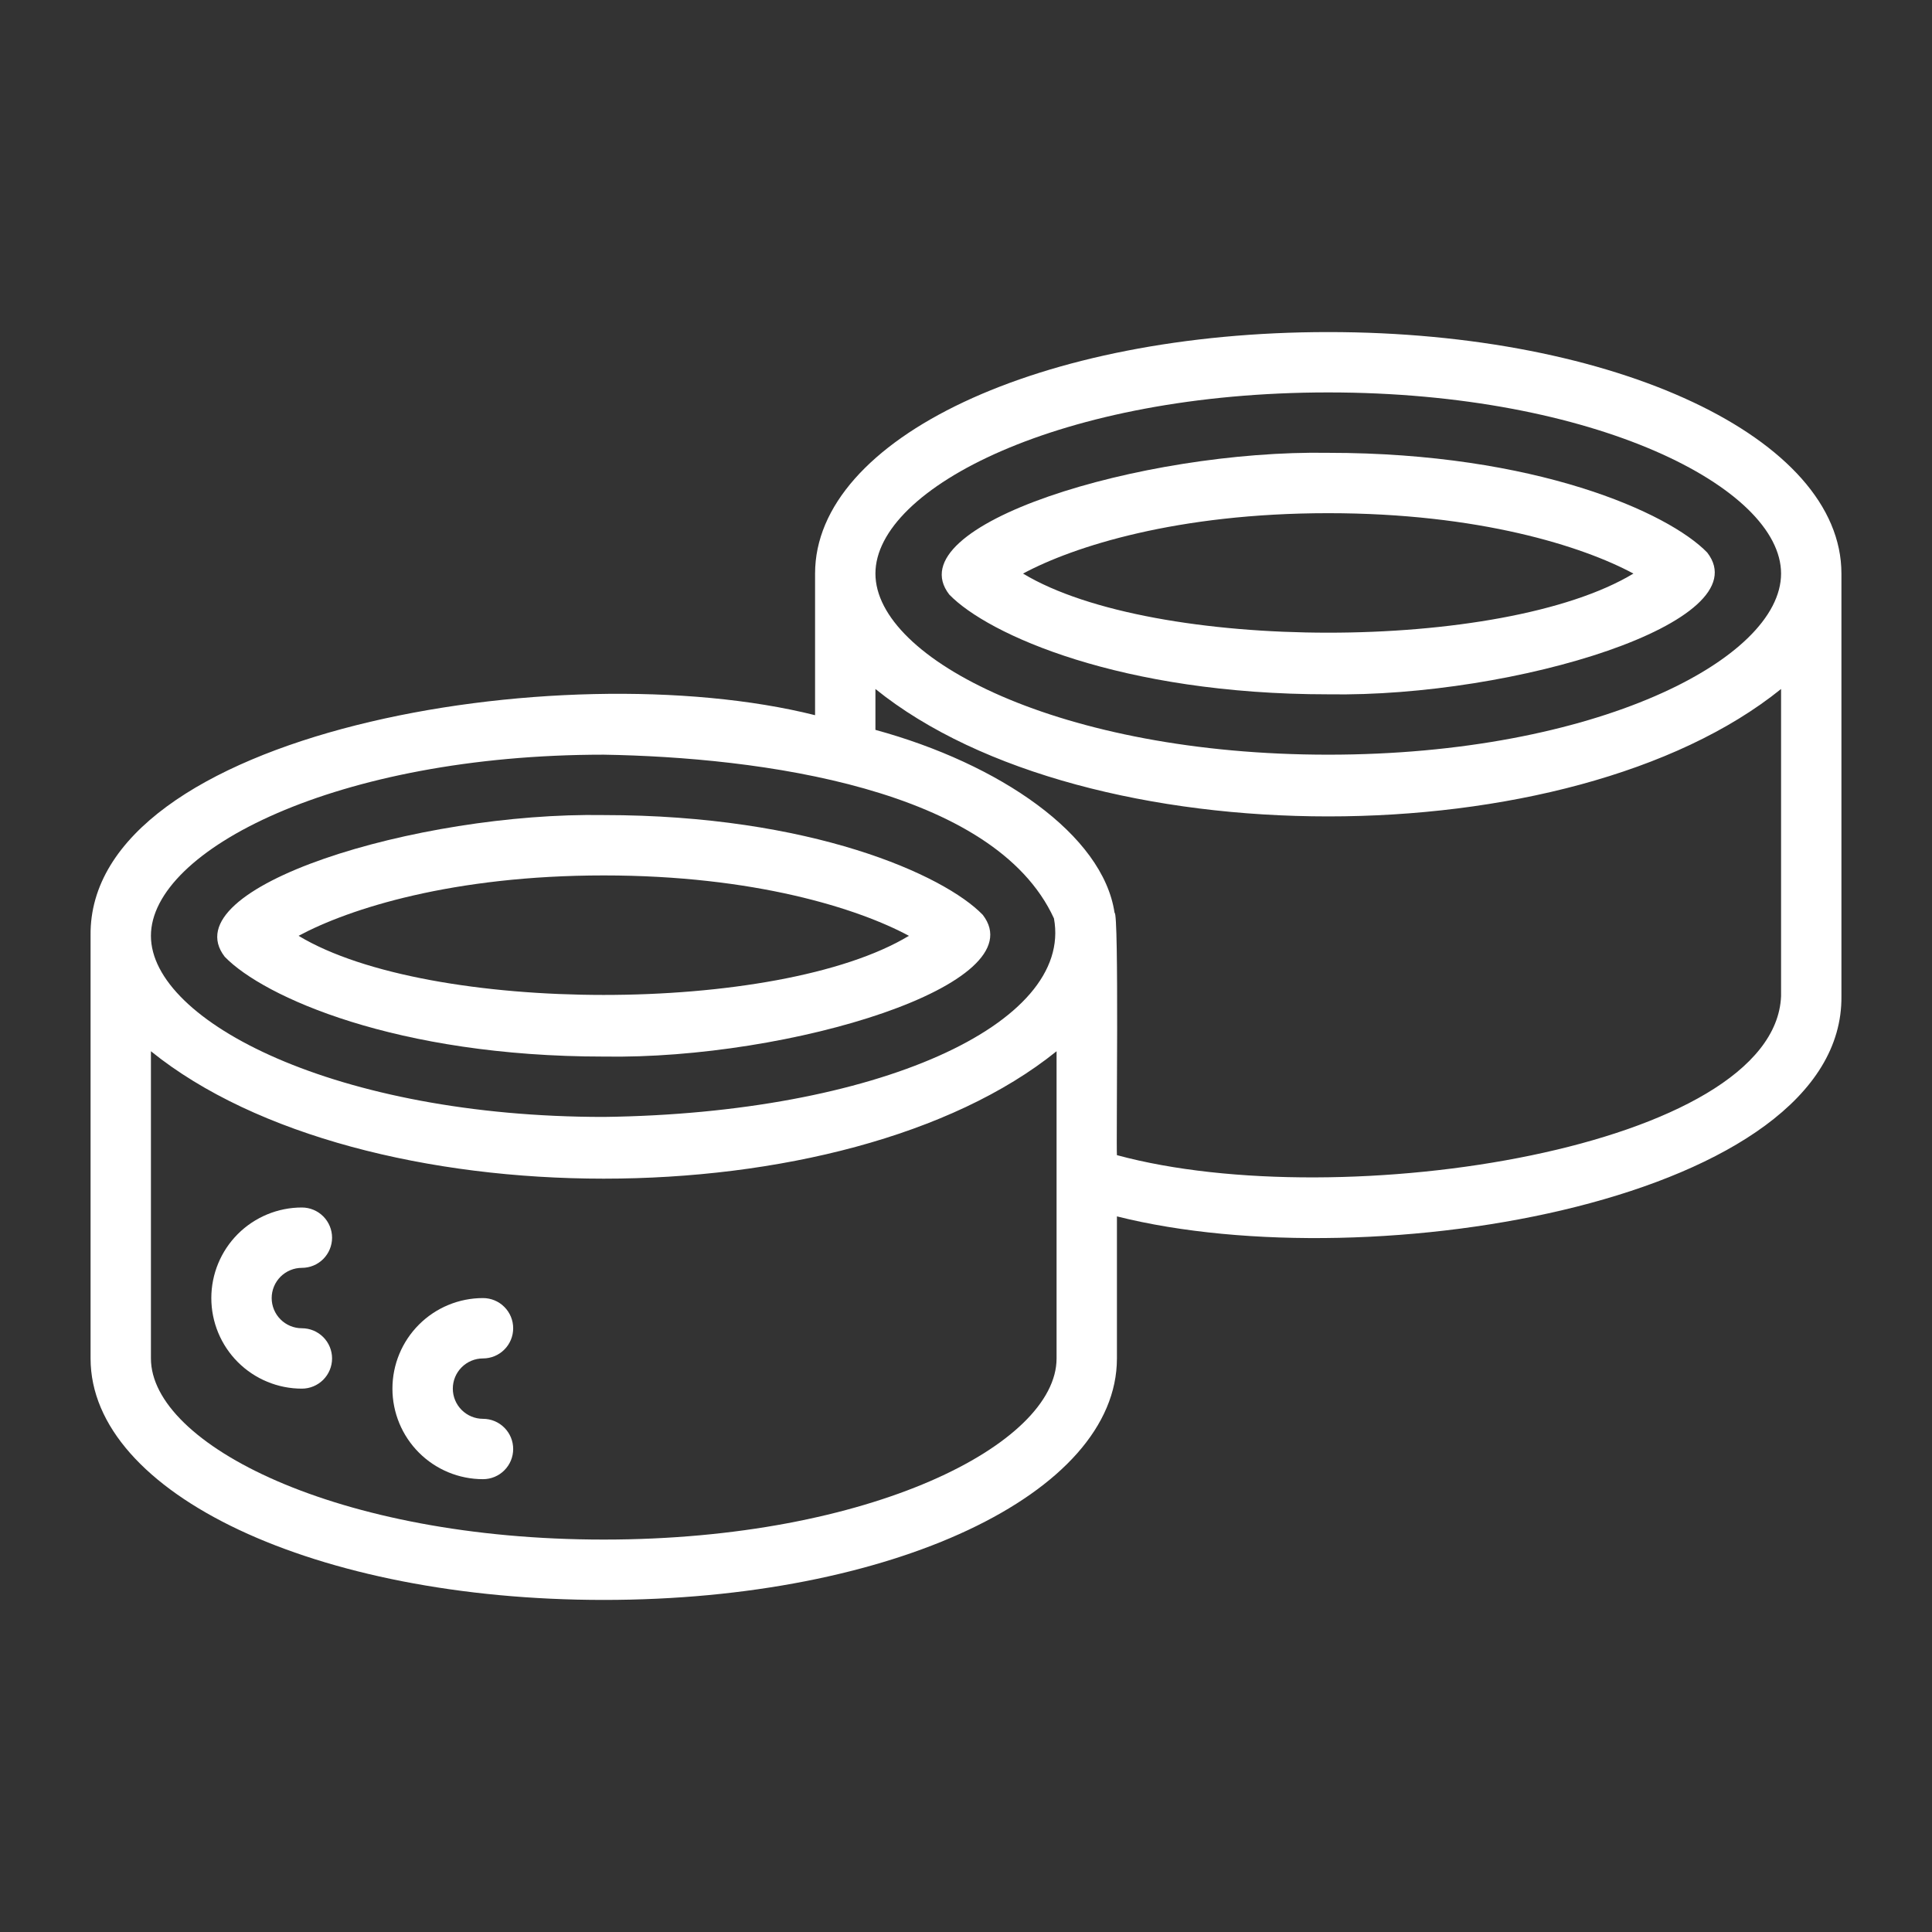 <svg width="50" height="50" viewBox="0 0 50 50" fill="none" xmlns="http://www.w3.org/2000/svg">
<rect x="0" y="0" width="50" height="50" fill="#333333" stroke="none"/>
<path d="M15.625 27.344C20.445 27.425 26.829 25.476 25.433 23.675C24.429 22.638 20.987 21.094 15.625 21.094C10.806 21.013 4.421 22.962 5.817 24.762C6.821 25.8 10.263 27.344 15.625 27.344ZM15.625 22.656C19.53 22.656 22.212 23.514 23.523 24.219C20.135 26.262 11.101 26.256 7.727 24.219C9.039 23.514 11.72 22.656 15.625 22.656Z" fill="white"/>
<path d="M34.375 8.594C26.928 8.594 21.094 11.339 21.094 14.844V18.509C14.492 16.854 2.272 18.954 2.344 24.219V35.156C2.344 38.661 8.178 41.406 15.625 41.406C23.072 41.406 28.906 38.661 28.906 35.156V31.48C35.56 33.153 47.715 31.04 47.656 25.781V14.844C47.656 11.339 41.822 8.594 34.375 8.594ZM34.375 10.156C41.281 10.156 46.094 12.627 46.094 14.844C46.094 17.061 41.281 19.531 34.375 19.531C27.469 19.531 22.656 17.061 22.656 14.844C22.656 12.627 27.469 10.156 34.375 10.156ZM15.625 19.531C19.644 19.598 25.726 20.392 27.276 23.768C27.784 26.508 22.674 28.817 15.625 28.906C8.719 28.906 3.906 26.436 3.906 24.219C3.906 22.002 8.719 19.531 15.625 19.531ZM27.344 35.156C27.344 37.373 22.531 39.844 15.625 39.844C8.719 39.844 3.906 37.373 3.906 35.156V27.206C9.348 31.601 21.895 31.605 27.344 27.206V35.156ZM46.094 25.781C45.931 29.699 34.744 31.478 28.906 29.895C28.885 29.669 28.962 23.575 28.845 23.625C28.545 21.6 25.87 19.767 22.656 18.889V17.831C28.098 22.226 40.645 22.23 46.094 17.831V25.781Z" fill="white"/>
<path d="M34.375 17.969C39.194 18.05 45.579 16.101 44.183 14.3C43.179 13.263 39.737 11.719 34.375 11.719C29.555 11.638 23.171 13.586 24.567 15.387C25.571 16.425 29.013 17.969 34.375 17.969ZM34.375 13.281C38.28 13.281 40.962 14.139 42.273 14.844C38.885 16.887 29.85 16.881 26.476 14.844C27.788 14.139 30.47 13.281 34.375 13.281Z" fill="white"/>
<path d="M7.812 32.812C8.02 32.812 8.218 32.73 8.365 32.584C8.511 32.437 8.594 32.239 8.594 32.031C8.594 31.824 8.511 31.625 8.365 31.479C8.218 31.332 8.02 31.25 7.812 31.25C7.191 31.25 6.595 31.497 6.155 31.936C5.716 32.376 5.469 32.972 5.469 33.594C5.469 34.215 5.716 34.812 6.155 35.251C6.595 35.691 7.191 35.938 7.812 35.938C8.02 35.938 8.218 35.855 8.365 35.709C8.511 35.562 8.594 35.364 8.594 35.156C8.594 34.949 8.511 34.75 8.365 34.604C8.218 34.457 8.02 34.375 7.812 34.375C7.605 34.375 7.407 34.293 7.26 34.146C7.114 34 7.031 33.801 7.031 33.594C7.031 33.386 7.114 33.188 7.26 33.041C7.407 32.895 7.605 32.812 7.812 32.812Z" fill="white"/>
<path d="M12.5 35.156C12.707 35.156 12.906 35.074 13.052 34.927C13.199 34.781 13.281 34.582 13.281 34.375C13.281 34.168 13.199 33.969 13.052 33.823C12.906 33.676 12.707 33.594 12.5 33.594C11.878 33.594 11.282 33.841 10.843 34.28C10.403 34.72 10.156 35.316 10.156 35.938C10.156 36.559 10.403 37.155 10.843 37.595C11.282 38.034 11.878 38.281 12.5 38.281C12.707 38.281 12.906 38.199 13.052 38.052C13.199 37.906 13.281 37.707 13.281 37.5C13.281 37.293 13.199 37.094 13.052 36.948C12.906 36.801 12.707 36.719 12.5 36.719C12.293 36.719 12.094 36.636 11.948 36.49C11.801 36.343 11.719 36.145 11.719 35.938C11.719 35.73 11.801 35.532 11.948 35.385C12.094 35.239 12.293 35.156 12.5 35.156Z" fill="white"/>
</svg>
